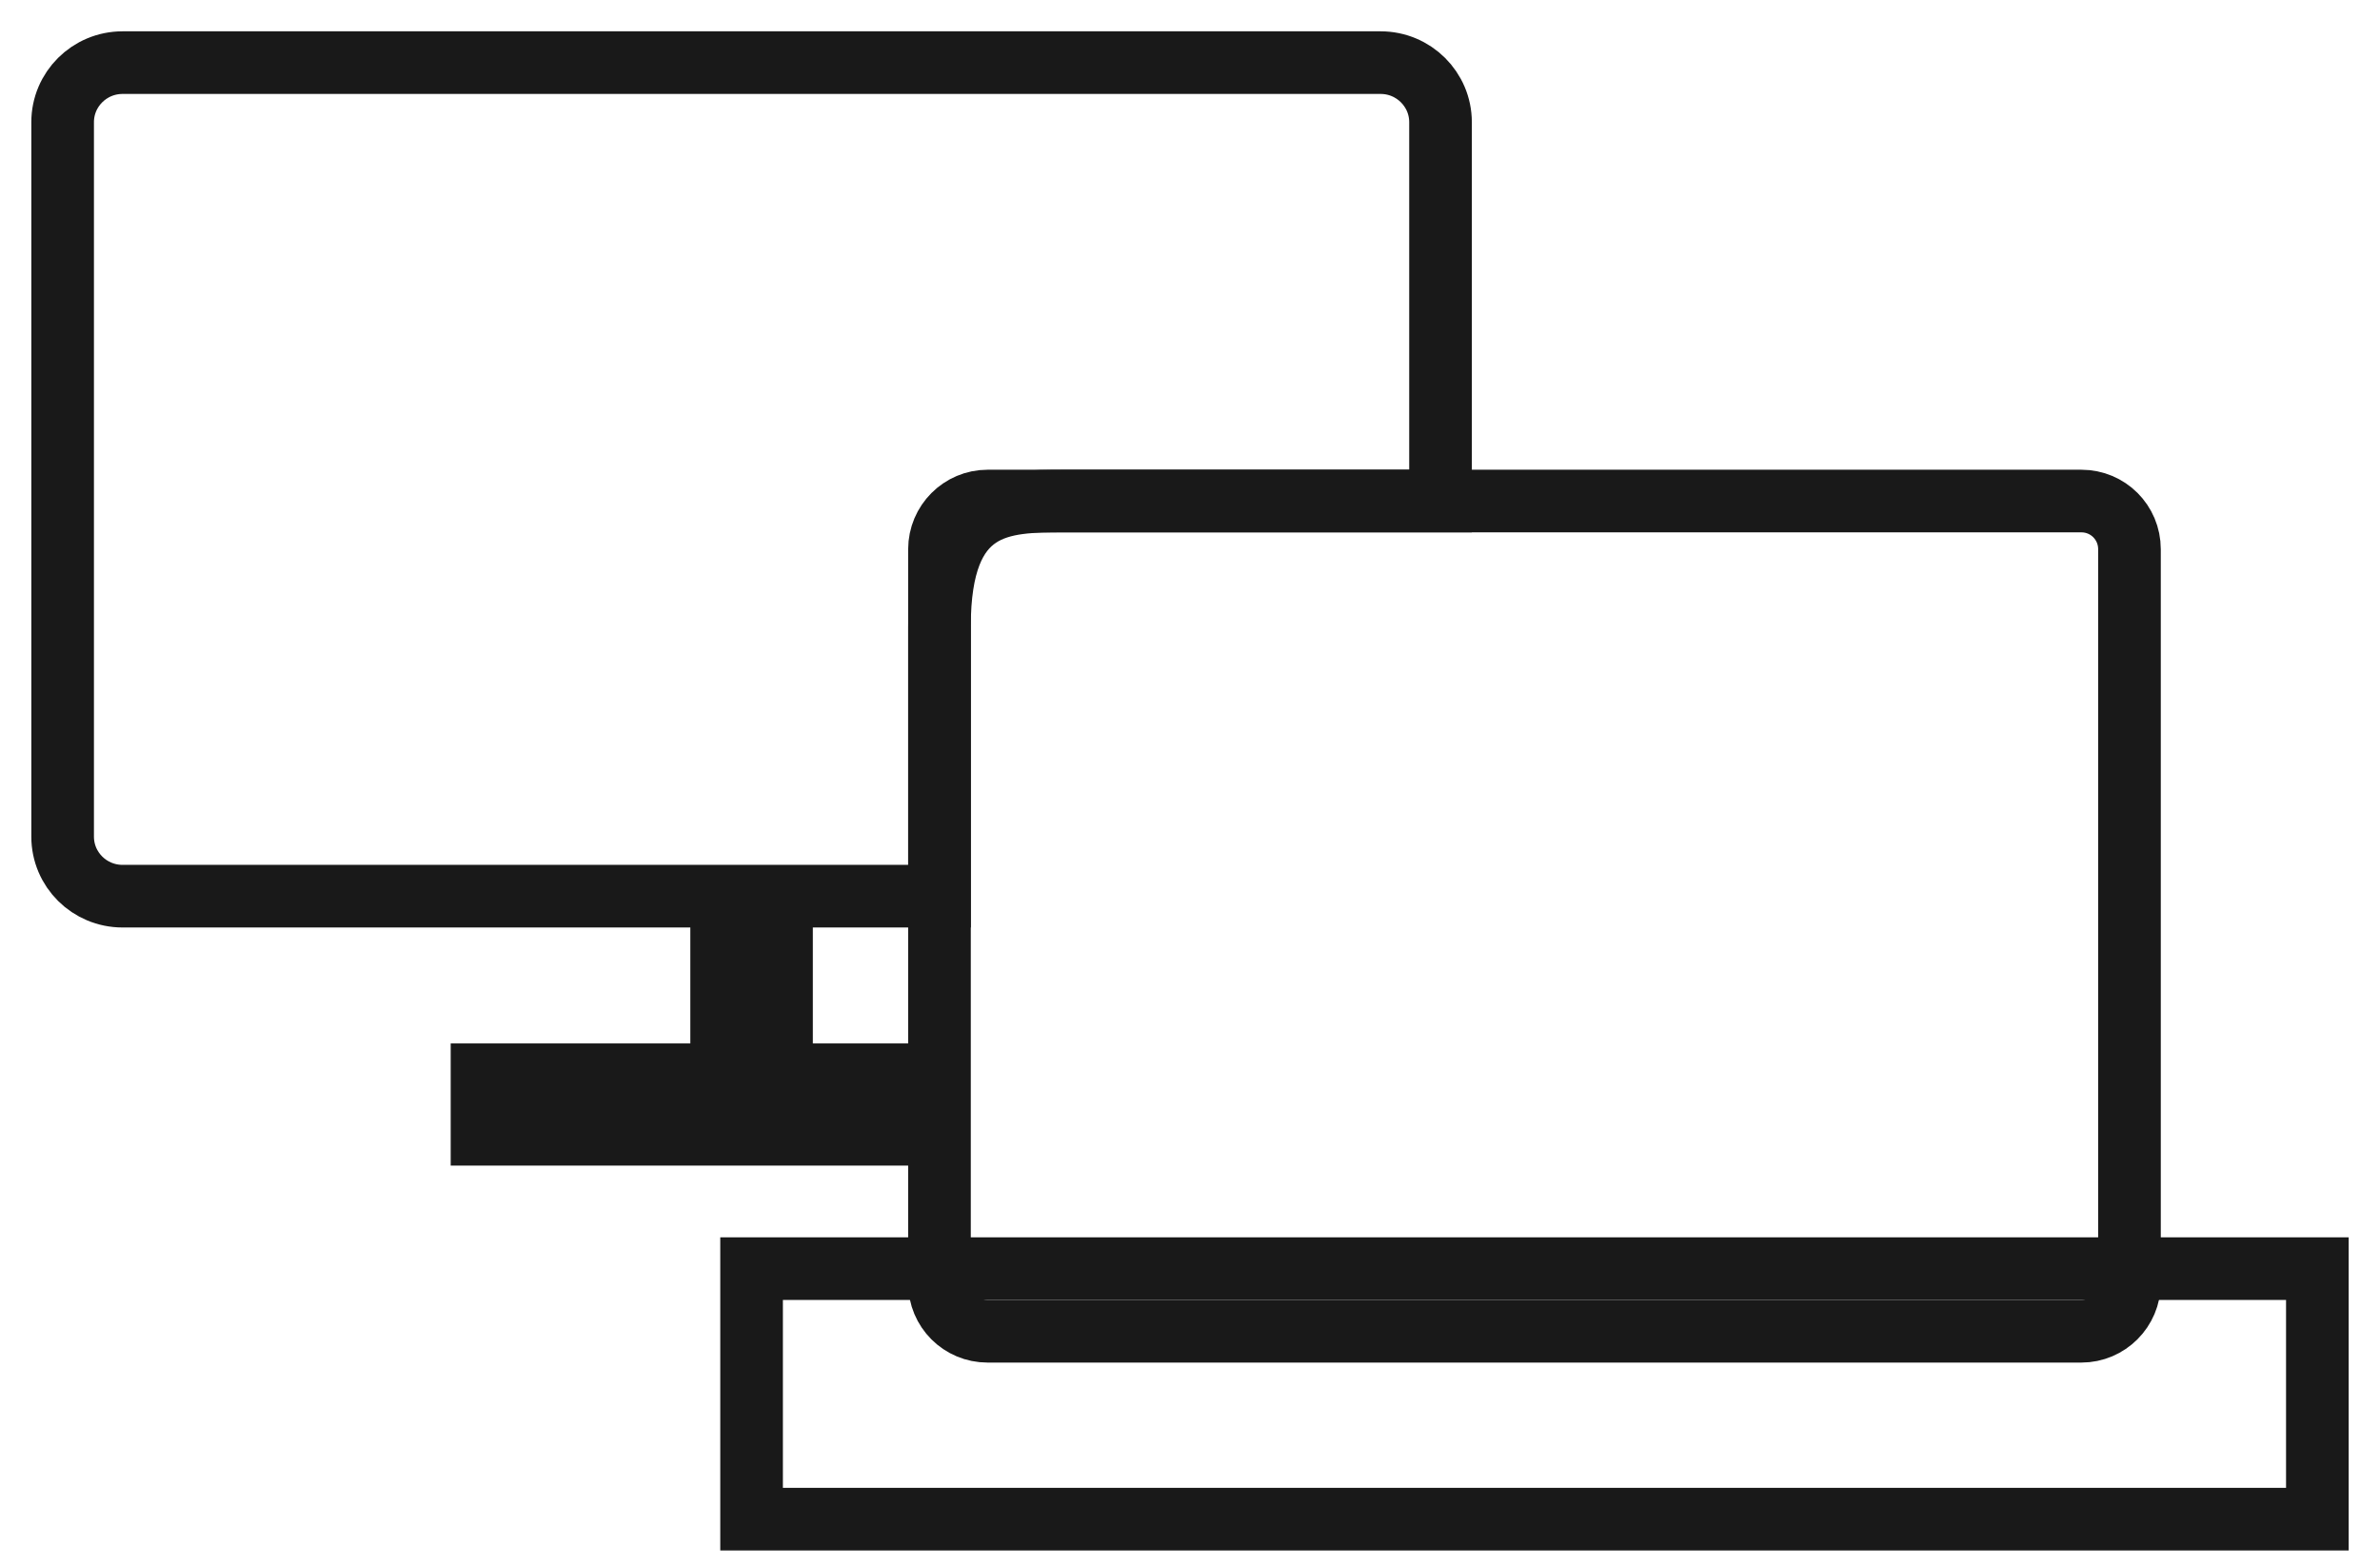 <?xml version="1.0" encoding="UTF-8" standalone="no"?>
<svg width="38px" height="25px" viewBox="0 0 38 25" version="1.1" xmlns="http://www.w3.org/2000/svg" xmlns:xlink="http://www.w3.org/1999/xlink">
    <!-- Generator: Sketch 39.1 (31720) - http://www.bohemiancoding.com/sketch -->
    <title>Icon set one</title>
    <desc>Created with Sketch.</desc>
    <defs></defs>
    <g id="Page-1" stroke="none" stroke-width="1" fill="none" fill-rule="evenodd">
        <g id="Icon-set-one" transform="translate(-84, -812)" stroke="#191919">
            <g id="icon-LOB-hsi-inactive" transform="translate(96, 820)">
                <g id="Internet-Copy-20">
                    <g id="customer-header---visuals---most-recent">
                        <g id="02-EIN-CustomerHeader_SpacingSpecs">
                            <g id="Internet-Copy-20">
                                <path d="M3,0.77 C3,0.345 3.346,-3.07729842e-10 3.768,-3.07729842e-10 L21.232,-3.07729842e-10 C21.656,-3.07729842e-10 22,0.341 22,0.77 L22,12.486 C22,12.911 21.654,13.256 21.232,13.256 L3.768,13.256 C3.344,13.256 3,12.915 3,12.486 L3,0.77 Z" id="Rectangle-76"></path>
                                <rect id="Rectangle-2064" x="0" y="12.256" width="25" height="4"></rect>
                            </g>
                        </g>
                    </g>
                </g>
            </g>
            <g id="icon-LOB-tv" transform="translate(85, 813)">
                <g id="TV-icon-Copy-21">
                    <g id="customer-header---visuals---most-recent">
                        <g id="02-EIN-CustomerHeader_SpacingSpecs">
                            <path d="M0.957,0 C0.428,0 0,0.426 0,0.951 L0,12.358 C0,12.884 0.428,13.309 0.957,13.309 L10.522,13.309 L10.522,16.16 L6.696,16.16 L6.696,17.111 L13.304,17.111 L13.304,16.16 L11.478,16.16 L11.478,15 L11.478,13.309 L14,13.309 L14,9 C14,7 15,7 16,7 L22,7 L22,0.951 C22,0.427 21.572,0 21.043,0 L0.957,0 Z" id="TV-icon-Copy-21"></path>
                        </g>
                    </g>
                </g>
            </g>
        </g>
    </g>
</svg>